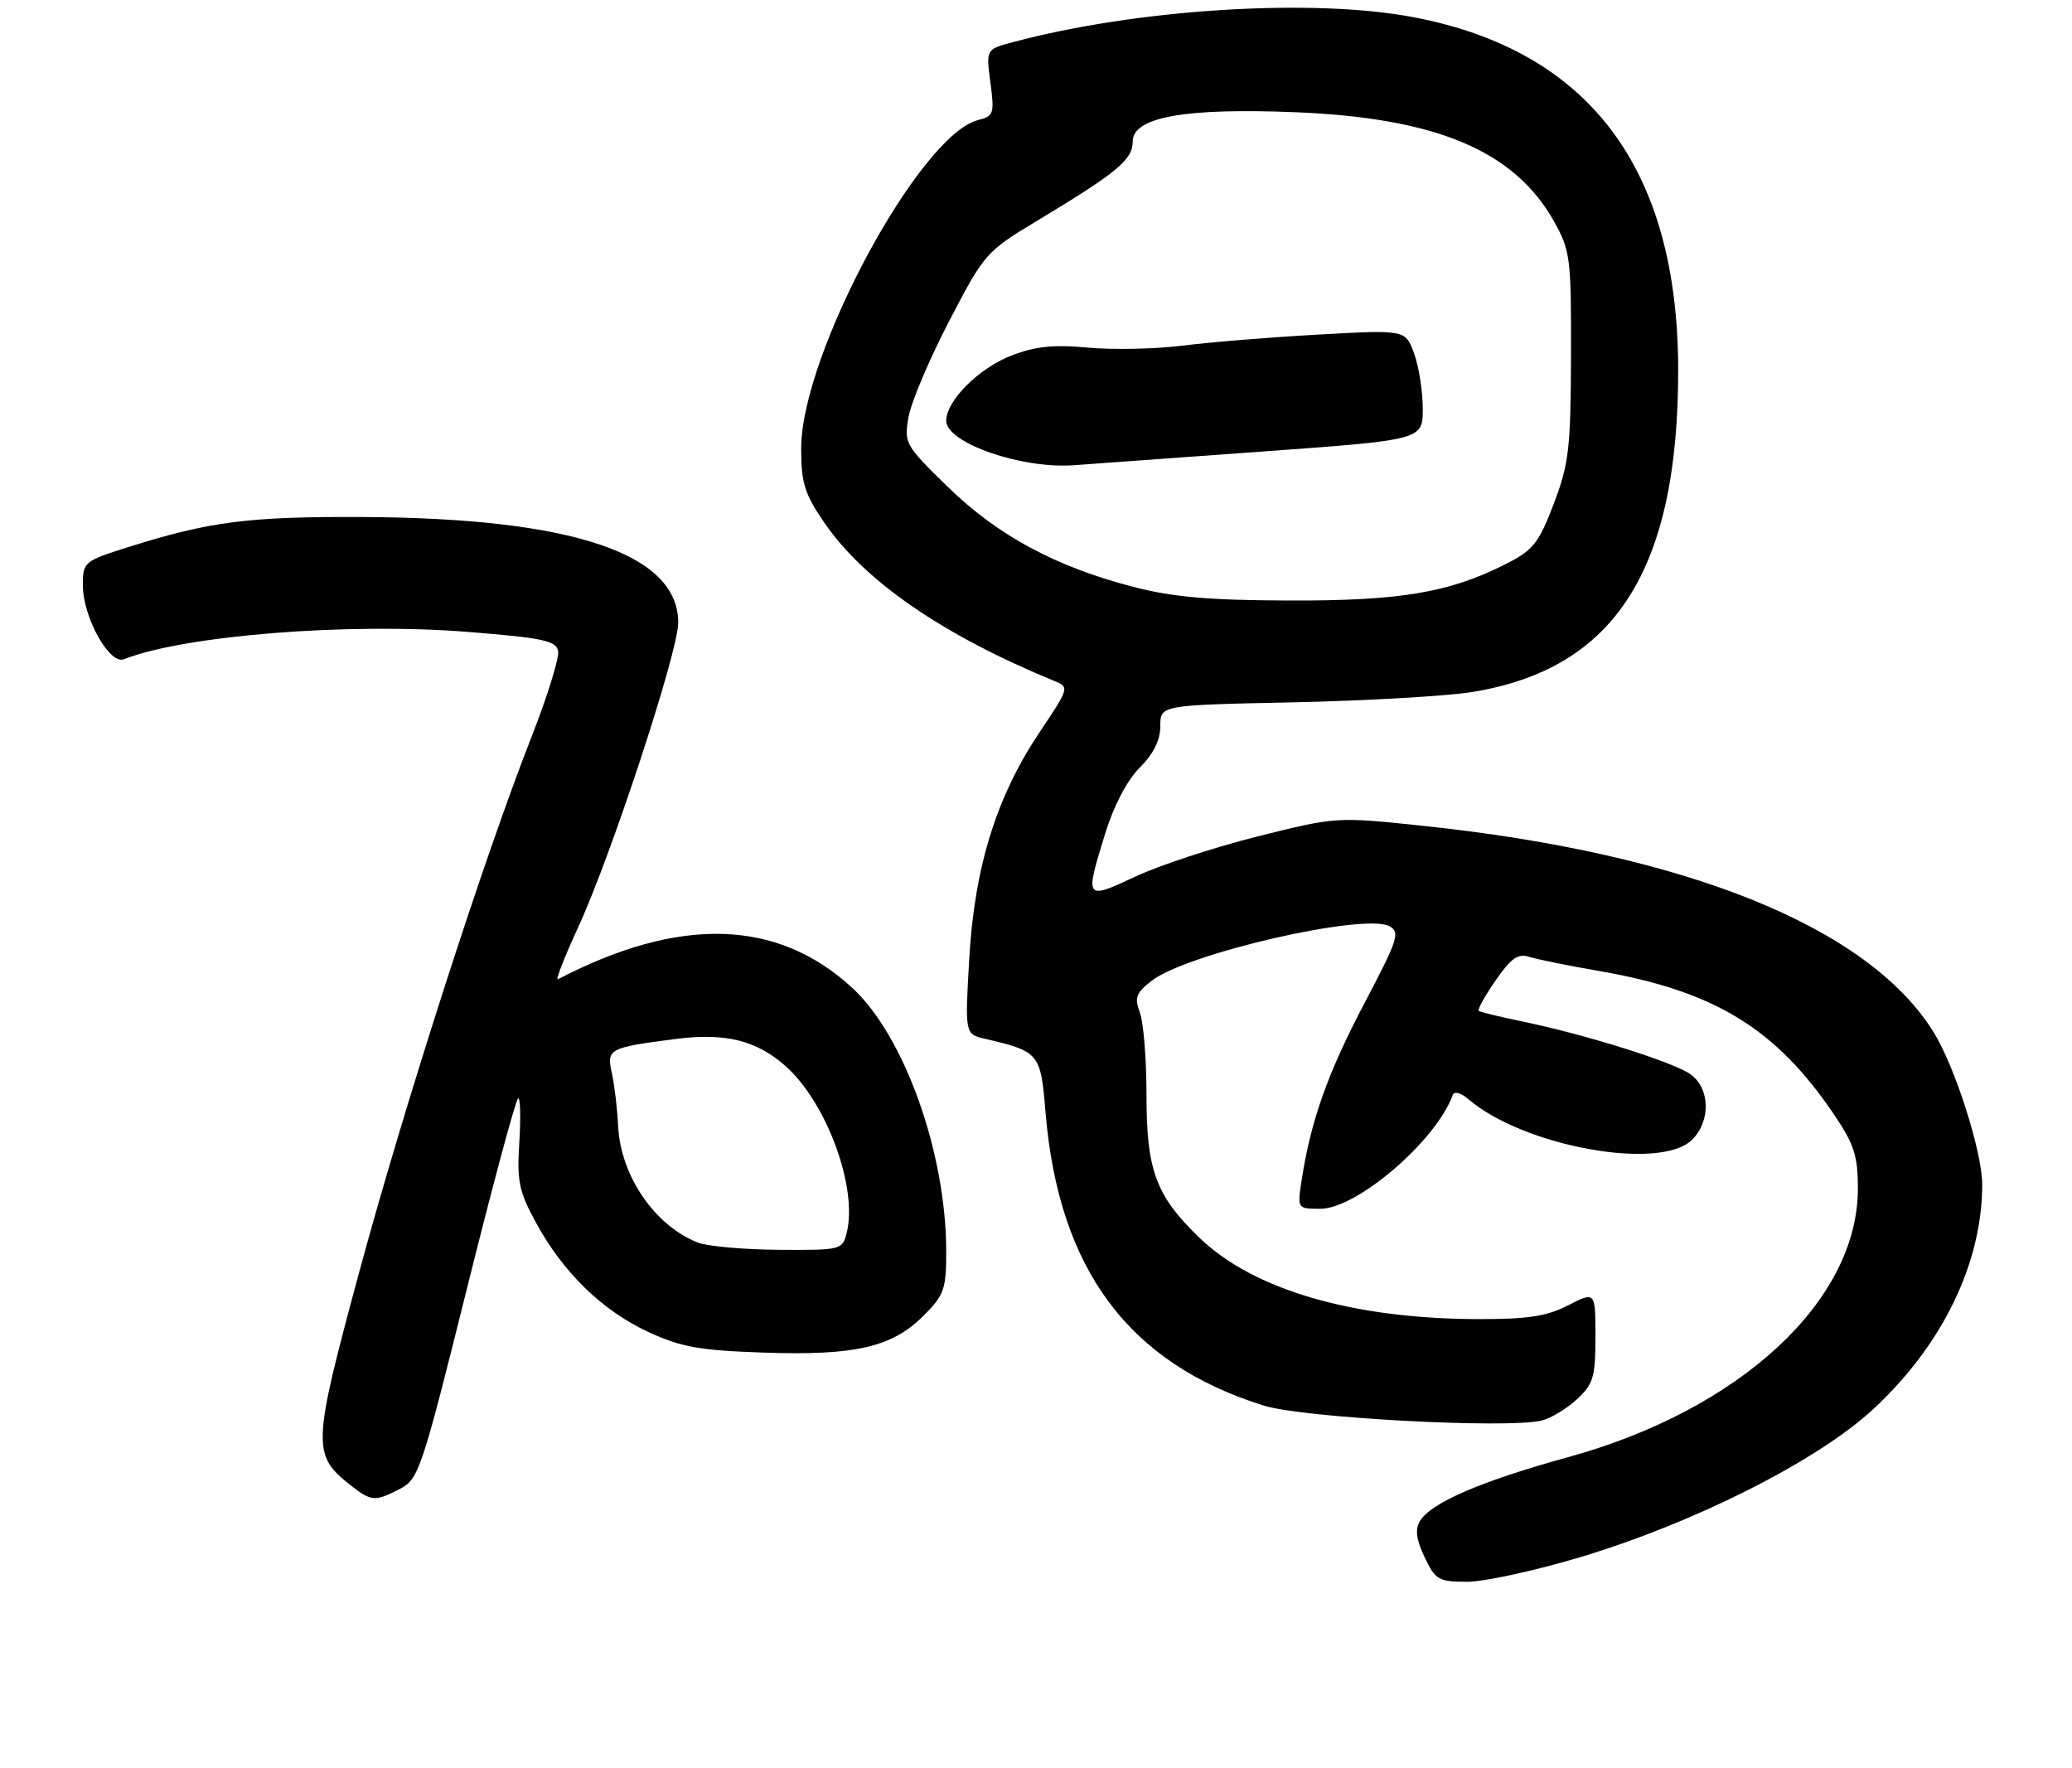 <?xml version="1.0" encoding="UTF-8" standalone="no"?>
<!DOCTYPE svg PUBLIC "-//W3C//DTD SVG 1.1//EN" "http://www.w3.org/Graphics/SVG/1.1/DTD/svg11.dtd" >
<svg xmlns="http://www.w3.org/2000/svg" xmlns:xlink="http://www.w3.org/1999/xlink" version="1.1" viewBox="0 0 300 256">
 <g >
 <path fill="currentColor"
d=" M 228.69 225.47 C 245.21 220.53 263.00 211.57 271.11 204.11 C 281.20 194.82 287.00 182.91 287.00 171.47 C 287.00 166.77 283.08 154.48 279.98 149.46 C 270.56 134.23 244.21 123.57 206.04 119.56 C 193.52 118.24 193.48 118.24 182.13 121.08 C 175.88 122.64 167.89 125.27 164.38 126.91 C 157.08 130.32 157.05 130.28 160.02 120.66 C 161.27 116.63 163.19 112.96 165.02 111.13 C 167.02 109.14 168.00 107.15 168.00 105.12 C 168.00 102.08 168.00 102.08 187.25 101.68 C 197.84 101.45 209.51 100.78 213.19 100.18 C 233.85 96.82 243.01 82.46 242.98 53.50 C 242.94 24.41 230.13 7.34 204.66 2.49 C 190.04 -0.29 164.65 1.29 146.63 6.11 C 142.76 7.14 142.76 7.14 143.40 11.96 C 144.00 16.46 143.88 16.81 141.62 17.38 C 133.16 19.50 116.00 51.34 116.00 64.92 C 116.00 69.92 116.49 71.49 119.33 75.64 C 125.17 84.15 136.49 91.94 152.69 98.60 C 154.85 99.48 154.81 99.61 150.51 106.02 C 144.26 115.35 141.09 125.55 140.33 138.85 C 139.71 149.71 139.71 149.71 142.61 150.39 C 150.50 152.24 150.67 152.45 151.38 161.04 C 153.28 183.79 163.40 197.38 183.00 203.50 C 188.72 205.28 218.39 206.87 223.25 205.65 C 224.57 205.32 226.86 203.93 228.33 202.57 C 230.70 200.37 231.00 199.36 231.00 193.53 C 231.00 186.96 231.00 186.96 227.04 188.98 C 223.89 190.59 221.19 190.99 213.79 190.97 C 195.75 190.90 181.45 186.70 173.67 179.20 C 167.36 173.12 166.00 169.46 166.00 158.60 C 166.00 153.39 165.57 147.99 165.04 146.61 C 164.23 144.46 164.48 143.77 166.70 142.02 C 171.74 138.05 197.51 132.13 201.17 134.09 C 202.76 134.94 202.41 136.02 197.54 145.27 C 192.26 155.29 189.79 162.24 188.48 170.75 C 187.82 175.00 187.82 175.00 191.16 175.00 C 196.49 175.00 207.98 165.12 210.35 158.50 C 210.55 157.94 211.55 158.22 212.60 159.13 C 220.59 165.99 240.42 169.58 245.00 165.00 C 247.73 162.27 247.60 157.54 244.75 155.52 C 242.24 153.75 229.69 149.81 220.50 147.90 C 217.20 147.22 214.32 146.52 214.10 146.35 C 213.88 146.18 214.98 144.20 216.54 141.95 C 218.79 138.70 219.79 138.00 221.43 138.53 C 222.57 138.89 227.10 139.81 231.50 140.57 C 248.27 143.46 257.16 148.90 265.64 161.49 C 268.46 165.67 269.00 167.37 269.00 172.08 C 269.00 188.32 251.95 204.12 227.00 210.97 C 214.47 214.42 207.21 217.55 205.60 220.20 C 204.86 221.43 205.04 222.86 206.27 225.45 C 207.84 228.73 208.30 229.00 212.43 229.00 C 214.88 229.00 222.20 227.41 228.69 225.47 Z  M 57.93 215.54 C 60.62 214.14 61.07 212.79 67.61 186.54 C 71.38 171.39 74.72 159.00 75.03 159.00 C 75.34 159.00 75.41 161.88 75.19 165.41 C 74.83 171.00 75.14 172.49 77.60 177.01 C 81.53 184.22 87.19 189.73 93.84 192.82 C 98.61 195.03 101.23 195.50 110.52 195.82 C 123.78 196.28 129.15 195.05 133.69 190.51 C 136.71 187.49 137.00 186.66 137.00 181.17 C 137.00 166.95 130.95 149.98 123.41 143.03 C 112.56 133.02 98.40 132.60 80.78 141.77 C 80.39 141.98 81.69 138.63 83.68 134.32 C 88.47 123.95 98.19 94.38 98.20 90.16 C 98.21 80.14 82.87 75.00 52.50 74.85 C 36.03 74.77 30.39 75.49 18.75 79.15 C 12.12 81.24 12.00 81.34 12.00 84.75 C 12.00 89.35 15.85 96.28 17.95 95.44 C 26.61 92.00 50.43 90.10 67.69 91.48 C 78.61 92.35 80.53 92.76 80.81 94.25 C 81.00 95.22 79.25 100.84 76.93 106.75 C 69.97 124.51 58.53 160.06 51.97 184.31 C 45.22 209.31 45.16 210.62 50.77 215.03 C 53.76 217.39 54.28 217.42 57.93 215.54 Z  M 164.00 84.94 C 152.81 82.03 144.41 77.50 137.20 70.46 C 131.05 64.46 130.88 64.16 131.54 60.39 C 131.91 58.25 134.56 52.00 137.42 46.50 C 142.52 36.70 142.77 36.41 150.10 32.00 C 161.77 24.97 164.00 23.13 164.00 20.50 C 164.00 16.95 171.53 15.59 187.65 16.25 C 208.03 17.09 219.27 21.84 225.00 32.05 C 227.36 36.26 227.50 37.31 227.46 51.50 C 227.42 64.95 227.16 67.16 224.96 72.95 C 222.78 78.66 221.99 79.65 218.00 81.67 C 209.83 85.81 202.69 87.00 186.54 86.94 C 175.01 86.90 169.75 86.44 164.00 84.94 Z  M 182.75 65.37 C 206.00 63.69 206.00 63.69 206.00 59.17 C 206.00 56.68 205.44 53.09 204.75 51.19 C 203.50 47.74 203.50 47.74 191.00 48.43 C 184.13 48.81 175.26 49.53 171.31 50.03 C 167.35 50.53 161.18 50.66 157.58 50.33 C 152.65 49.86 149.93 50.14 146.55 51.43 C 141.77 53.25 137.00 58.00 137.00 60.92 C 137.00 64.12 147.90 67.91 155.50 67.35 C 157.70 67.18 169.96 66.30 182.75 65.37 Z  M 101.00 179.88 C 94.76 177.40 89.85 170.20 89.50 163.03 C 89.38 160.54 88.97 157.09 88.59 155.37 C 87.81 151.85 88.12 151.68 97.70 150.43 C 104.95 149.49 109.45 150.57 113.68 154.29 C 119.67 159.55 124.23 171.95 122.59 178.49 C 121.97 180.95 121.78 181.00 112.73 180.94 C 107.65 180.90 102.38 180.43 101.00 179.88 Z "/>
</g>
</svg>
